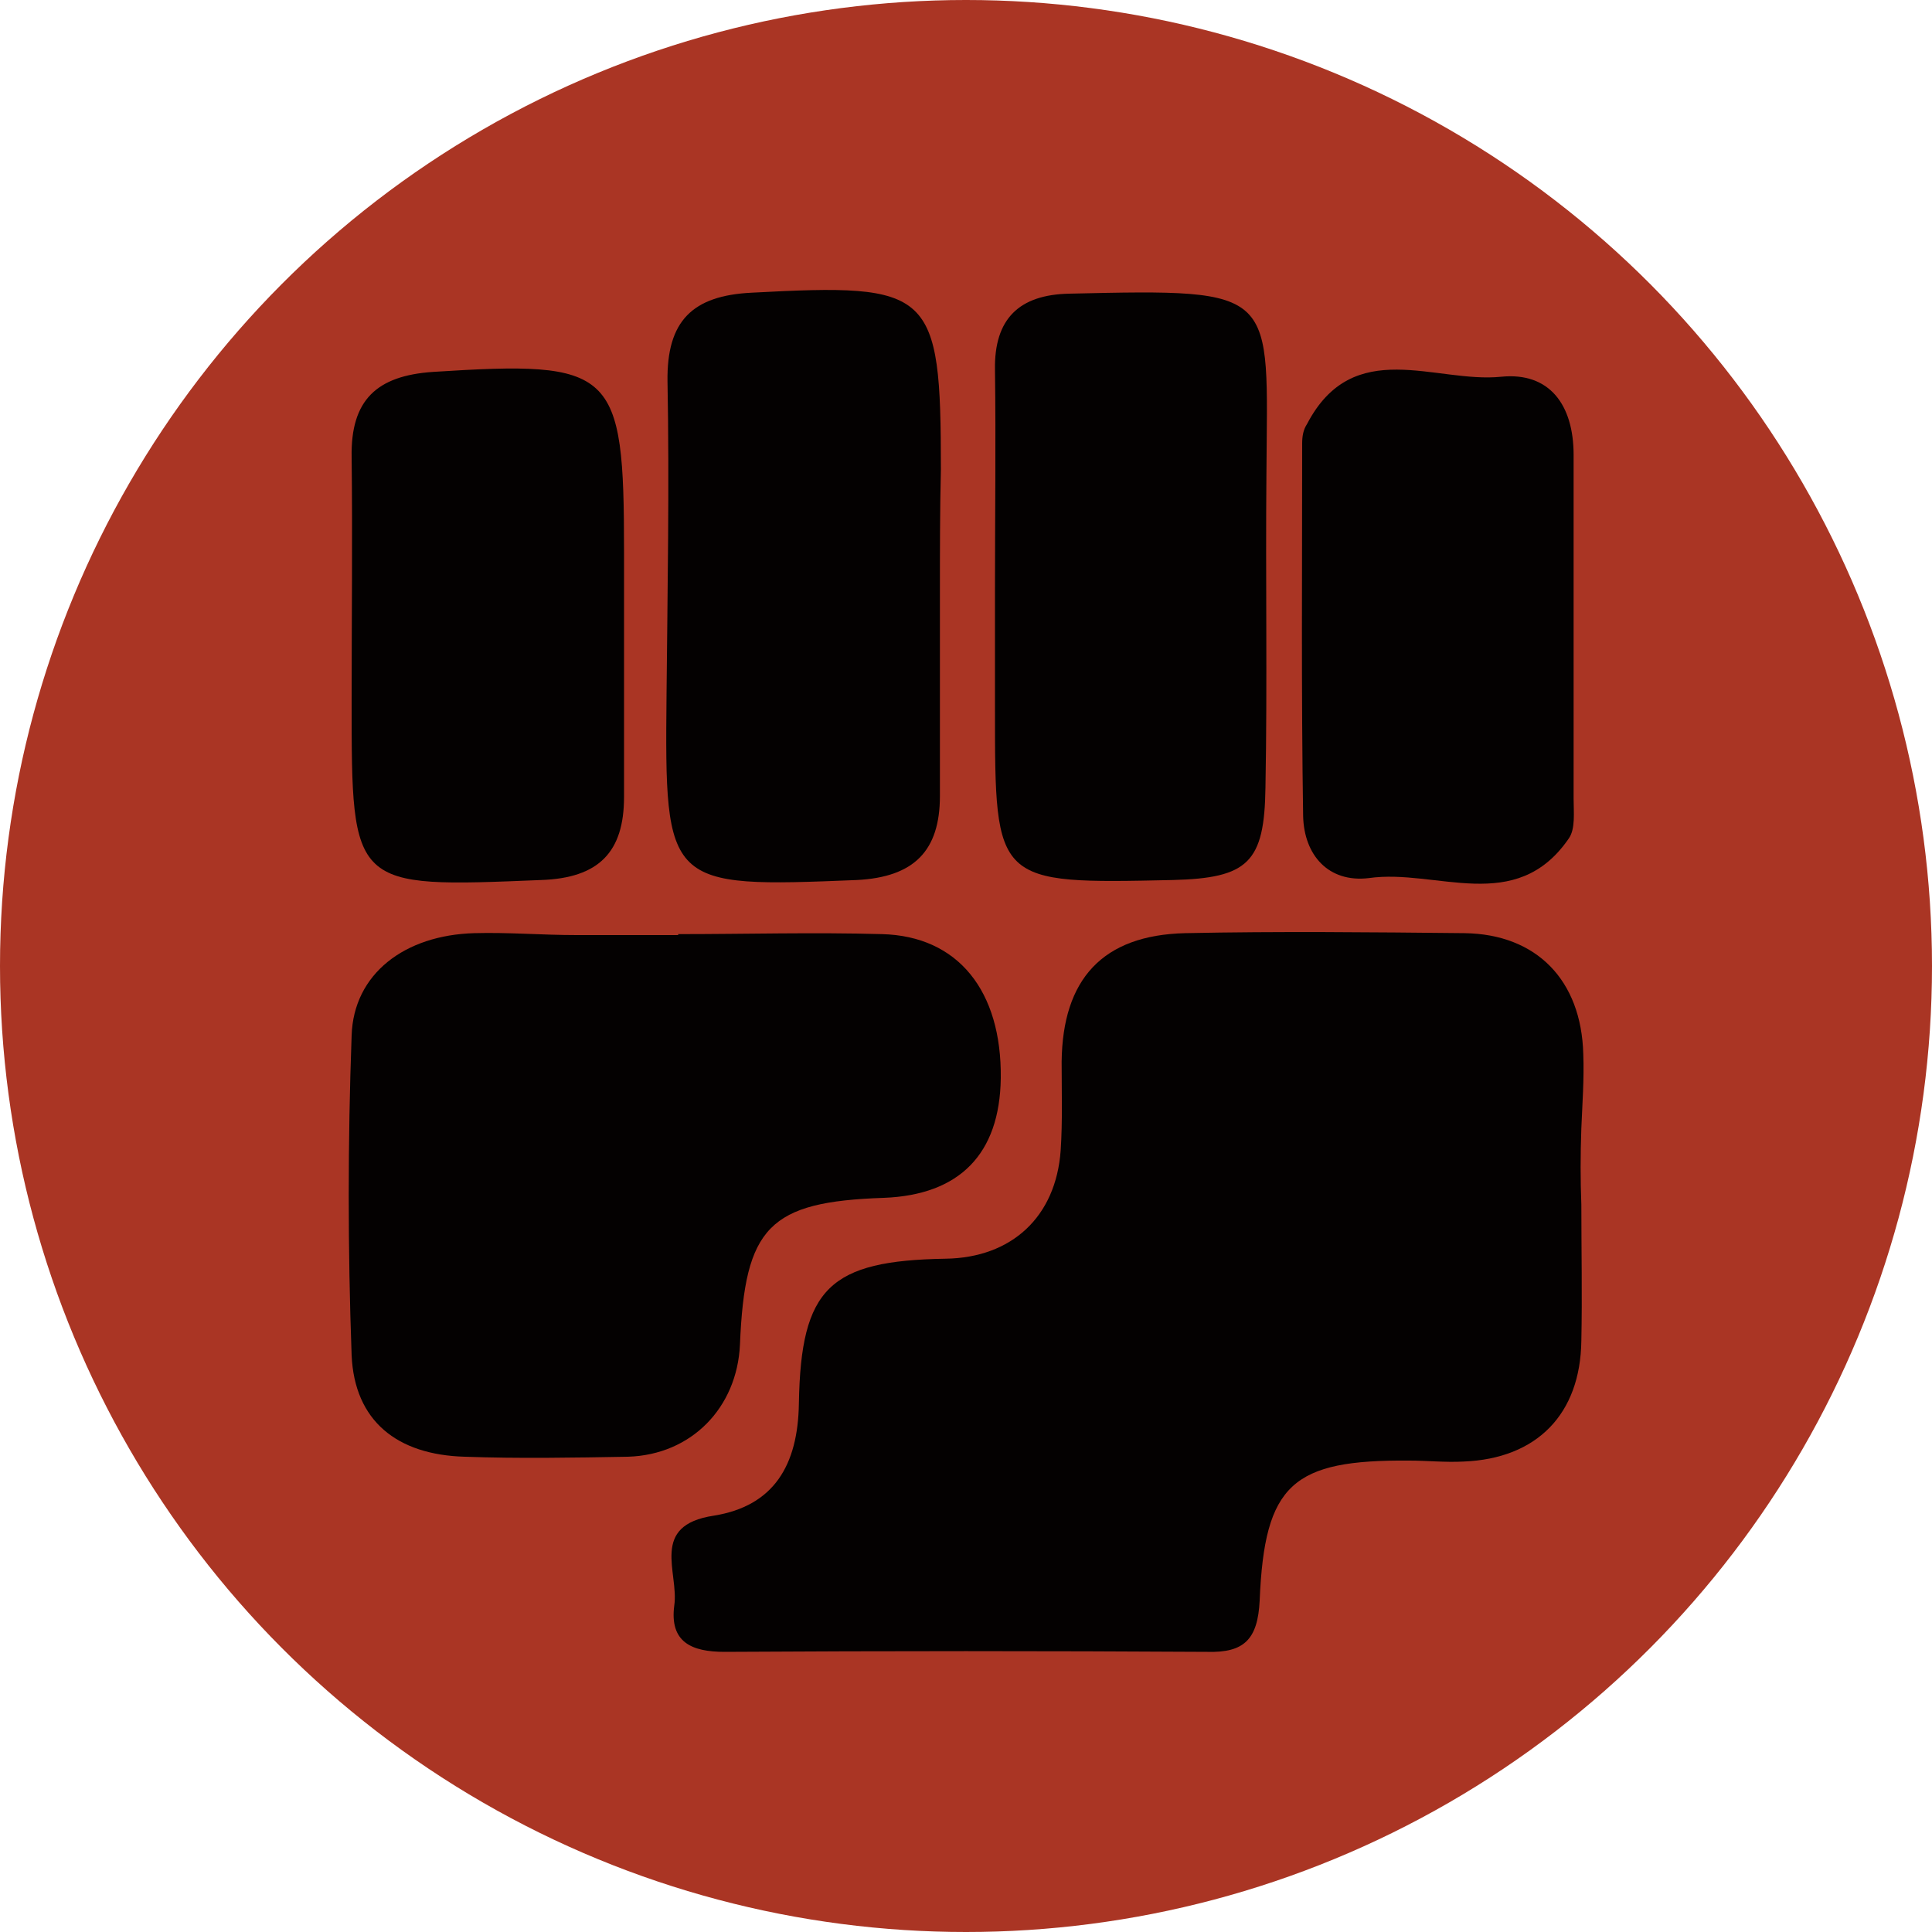 <?xml version="1.0" encoding="utf-8"?>
<!-- Generator: Adobe Illustrator 25.2.0, SVG Export Plug-In . SVG Version: 6.00 Build 0)  -->
<svg version="1.1" id="Layer_1" xmlns="http://www.w3.org/2000/svg" xmlns:xlink="http://www.w3.org/1999/xlink" x="0px" y="0px"
	 viewBox="0 0 200 200" style="enable-background:new 0 0 200 200;" xml:space="preserve">
<style type="text/css">
	.st0{fill:#AA3524;}
	.st1{fill:#A83626;}
	.st2{fill:#040101;}
</style>
<circle class="st0" cx="100" cy="100" r="100"/>
<g>
	<path class="st1" d="M163.7,124.7C163.7,124.7,163.7,124.7,163.7,124.7c-0.1-2.6-0.1-5.2-0.1-7.7c0-2.6,0.2-5.2,0.2-7.7
		c-0.2-7.6-4.8-12.3-12.3-12.5c-9.6-0.2-19.2-0.3-28.9,0c-8.5,0.2-12.7,4.8-12.8,13.3c0,3.1,0.1,6.1-0.1,9.2
		c-0.5,6.9-5.1,11.1-11.9,11.2c-11.9,0.2-15,2.9-15.2,15c-0.1,6.4-2.6,10.6-8.8,11.6c-6.7,1.1-3.6,6-4.1,9.3
		c-0.5,3.7,1.8,4.8,5.2,4.8c16.7-0.1,33.4-0.1,50,0c3.9,0,5.3-1.4,5.4-5.3c0.5-12.1,3.3-14.6,15.5-14.5c1.9,0,3.8,0.2,5.6,0.1
		c7.5-0.2,12.1-4.8,12.2-12.5C163.8,134.1,163.7,129.4,163.7,124.7z M70.2,96.7c0,0.1,0,0.1,0,0.2c-3.5,0-7,0-10.6,0
		c-3.5,0-7-0.3-10.6-0.2c-7.2,0.2-12.4,4.2-12.7,10.6c-0.4,11-0.4,22.1,0,33.1c0.3,6.8,4.6,10.3,11.7,10.5c5.6,0.1,11.3,0.1,16.9,0
		c6.6-0.2,11.3-5,11.6-11.6c0.5-12.3,2.9-14.8,14.9-15.2c7.8-0.3,11.9-4.5,12.1-12.4c0.2-9-4.4-14.6-12.3-14.9
		C84.3,96.6,77.3,96.7,70.2,96.7z M97.3,61.3c0-4.2,0-8.5,0-12.7c0-18.6-0.8-19.3-19.6-18.3c-6.1,0.3-8.9,2.9-8.7,9.2
		c0.2,10.8,0,21.6-0.1,32.4c-0.2,20,0.1,20.1,19.8,19.2c5.9-0.2,8.6-2.9,8.6-8.7C97.3,75.4,97.3,68.3,97.3,61.3z M103,60.8
		c0,4.2,0,8.5,0,12.7c0,18,0,18,18.4,17.5c7.8-0.2,9.5-1.8,9.6-9.6c0.1-10.8,0-21.6,0.1-32.4c0.1-19.1,1.4-19.1-20.4-18.7
		c-5.1,0.1-7.7,2.6-7.7,7.9C103.1,45.8,103,53.3,103,60.8z M162.9,65.1c0-6.1-0.1-12.2,0-18.3c0.1-5.1-2.5-8.6-7.5-8.1
		c-6.9,0.7-15.4-4.3-20.1,4.9c-0.3,0.6-0.4,1.4-0.5,2c0,12.9-0.1,25.8,0.1,38.6c0.1,4,2.6,7,6.8,6.4c7-0.9,15.2,3.9,20.7-4.1
		c0.7-1,0.5-2.7,0.5-4.1C163,76.8,163,71,162.9,65.1z M64.6,64.9C64.6,64.9,64.6,64.9,64.6,64.9c0-2.6,0-5.2,0-7.7
		c0-19-1-19.8-19.8-18.6c-5.8,0.4-8.5,3-8.4,8.8c0.1,8.4,0,16.9,0,25.3c0,19.4,0,19.3,19.6,18.5c5.9-0.2,8.6-3,8.6-8.6
		C64.6,76.6,64.6,70.8,64.6,64.9z"/>
	<path class="st2" d="M163.7,124.7c0,4.7,0.1,9.4,0,14.1c-0.1,7.6-4.6,12.2-12.2,12.5c-1.9,0.1-3.8-0.1-5.6-0.1
		c-12.1-0.1-15,2.4-15.5,14.5c-0.2,4-1.6,5.4-5.4,5.3c-16.7-0.1-33.3-0.1-50,0c-3.4,0-5.7-1-5.2-4.8c0.5-3.4-2.6-8.3,4.1-9.3
		c6.2-1,8.7-5.2,8.8-11.6c0.2-12,3.2-14.8,15.2-15c6.8-0.1,11.4-4.3,11.9-11.2c0.2-3,0.1-6.1,0.1-9.2c0.1-8.5,4.2-13.1,12.8-13.3
		c9.6-0.2,19.2-0.1,28.9,0c7.5,0.1,12.1,4.9,12.3,12.5c0.1,2.6-0.1,5.2-0.2,7.7C163.6,119.6,163.6,122.1,163.7,124.7
		C163.7,124.7,163.7,124.7,163.7,124.7z"/>
	<path class="st2" d="M70.2,96.7c7,0,14.1-0.2,21.1,0c7.9,0.2,12.4,5.9,12.3,14.9c-0.1,7.9-4.3,12.1-12.1,12.4
		c-11.9,0.4-14.4,3-14.9,15.2c-0.3,6.5-5,11.4-11.6,11.6c-5.6,0.1-11.3,0.2-16.9,0c-7-0.2-11.4-3.7-11.7-10.5
		c-0.4-11-0.4-22.1,0-33.1c0.2-6.4,5.5-10.4,12.7-10.6c3.5-0.1,7,0.2,10.6,0.2c3.5,0,7,0,10.6,0C70.2,96.8,70.2,96.8,70.2,96.7z"/>
	<path class="st2" d="M97.3,61.3c0,7,0,14.1,0,21.1c0,5.7-2.7,8.4-8.6,8.7C69,91.9,68.8,91.8,69,71.9c0.1-10.8,0.3-21.6,0.1-32.4
		c-0.1-6.3,2.6-8.9,8.7-9.2c18.7-1,19.6-0.3,19.6,18.3C97.3,52.8,97.3,57.1,97.3,61.3z"/>
	<path class="st2" d="M103,60.8c0-7.5,0.1-15,0-22.5c-0.1-5.3,2.5-7.8,7.7-7.9c21.9-0.5,20.5-0.4,20.4,18.7
		c-0.1,10.8,0.1,21.6-0.1,32.4c-0.1,7.8-1.8,9.4-9.6,9.6C103,91.5,103,91.5,103,73.5C103,69.3,103,65,103,60.8z"/>
	<path class="st2" d="M162.9,65.1c0,5.9,0,11.7,0,17.6c0,1.4,0.2,3.1-0.5,4.1c-5.5,8-13.7,3.1-20.7,4.1c-4.2,0.5-6.7-2.4-6.8-6.4
		c-0.2-12.9-0.1-25.8-0.1-38.6c0-0.7,0.1-1.4,0.5-2c4.8-9.2,13.3-4.2,20.1-4.9c5-0.5,7.5,2.9,7.5,8.1C162.9,53,162.9,59,162.9,65.1z
		"/>
	<path class="st2" d="M64.6,64.9c0,5.9,0,11.7,0,17.6c0,5.7-2.6,8.4-8.6,8.6C36.4,91.9,36.4,92,36.4,72.6c0-8.4,0.1-16.9,0-25.3
		c-0.1-5.9,2.6-8.4,8.4-8.8c18.8-1.2,19.8-0.3,19.8,18.6C64.6,59.8,64.6,62.3,64.6,64.9C64.6,64.9,64.6,64.9,64.6,64.9z"/>
</g>
</svg>
